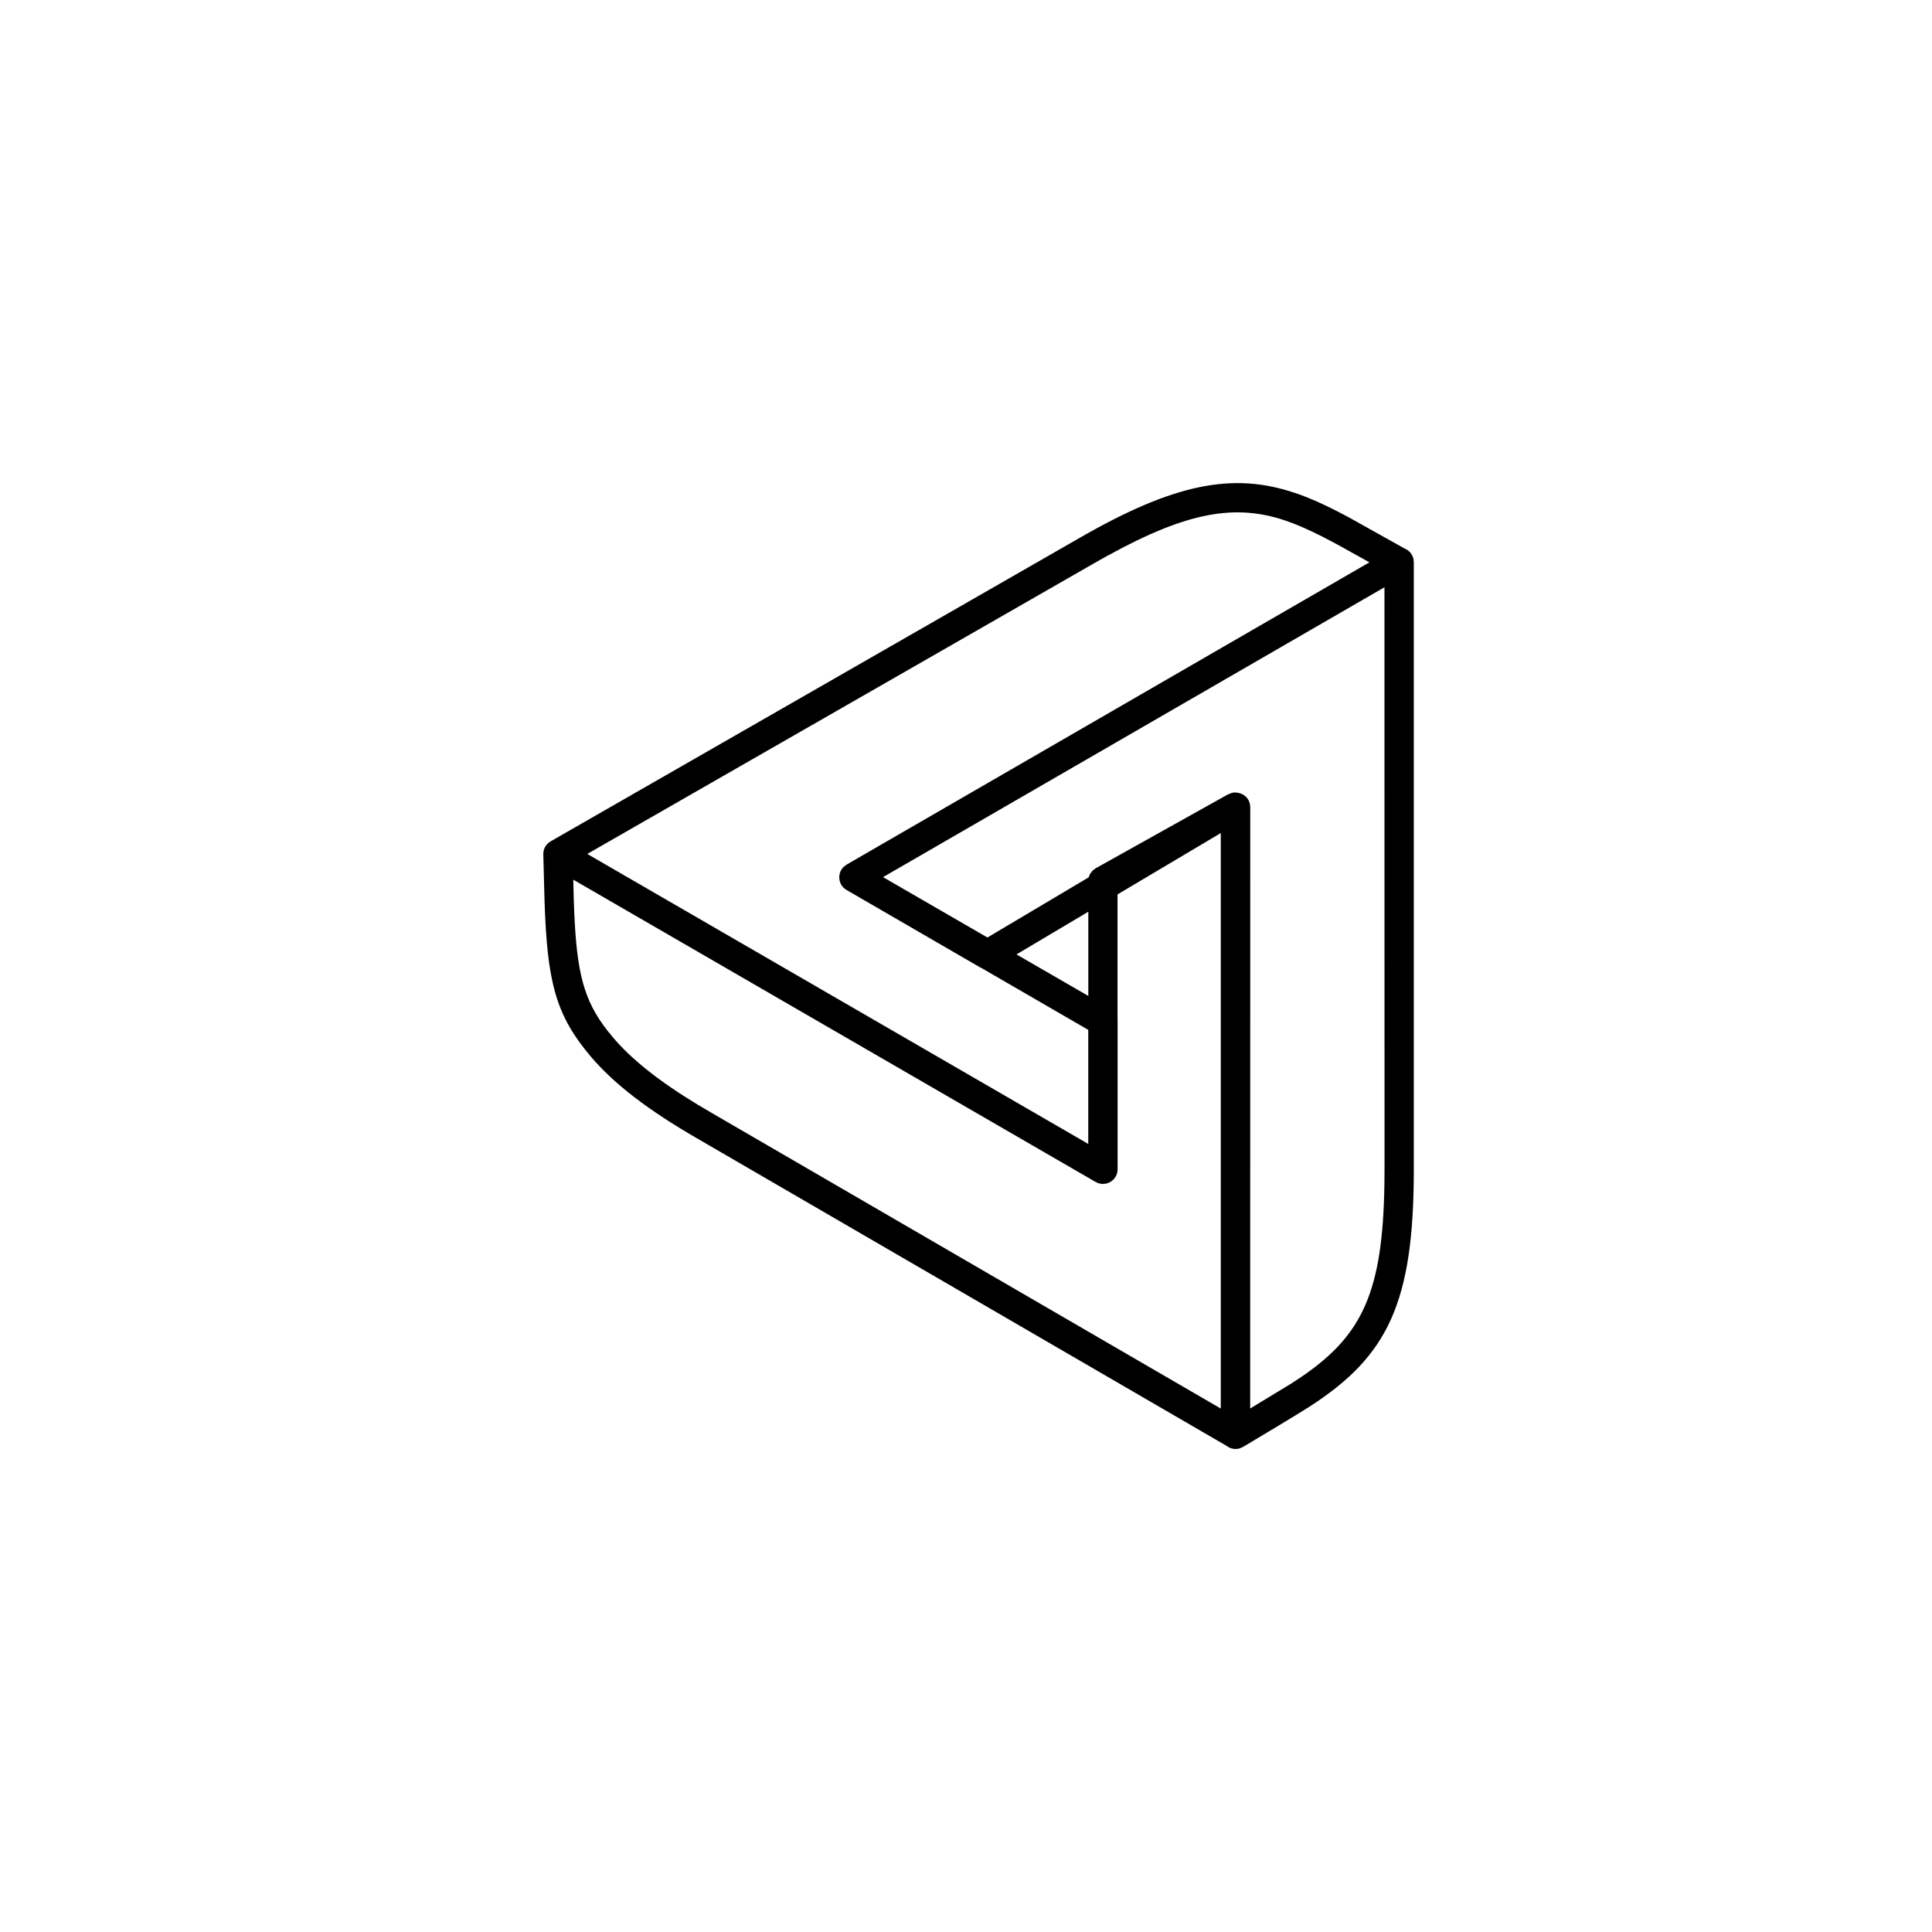 <svg viewBox="0 0 32 32" xmlns="http://www.w3.org/2000/svg"><path d="m21.441 8.161c.265.09.536.214.877.396.023.012.054.029.091.05l.059.033.798.446c.069.028.125.088.144.165l.007.059v10.062c0 2.2-.427 3.081-1.709 3.915-.208.135-1.047.636-1.115.676l-.002.001-.055.025c-.078.024-.16.006-.22-.041l-8.748-5.08c-.831-.478-1.401-.917-1.785-1.371-.579-.685-.72-1.228-.764-2.581l-.007-.263-.013-.501c-0-.015 0-.022.001-.028l-.001.028c-.001-.023.002-.045.007-.066.002-.006.003-.012.005-.018.004-.013.01-.026.016-.037.004-.007.008-.014.012-.02.006-.009.013-.018.021-.026.003-.003.005-.006.008-.009l.013-.012c.009-.008.019-.016.029-.022l.011-.007 8.77-5.031c1.557-.895 2.53-1.085 3.549-.742zm-1.221 5.637-1.71 1.016v2.098l.001.005v2.45c0 .125-.09.218-.198.239l-.055.004-.056-.009-.055-.024-8.652-5.007.008.316c.034 1.099.13 1.589.482 2.083l.08.106.088.108c.305.36.755.721 1.405 1.115l.253.149 8.409 4.883zm.241-.671c.097.002.179.051.22.129l.02.053.007.06-.001 9.96.685-.416.19-.126c.983-.679 1.321-1.393 1.348-3.168l.002-.249-.001-9.643-8.305 4.801 1.729 1 1.678-.997c.006-.023.015-.043.025-.061l.039-.05.052-.039 2.193-1.225.018-.005.037-.016c.019-.006.038-.009.056-.01zm-2.092-3.937-.236.133-8.406 4.821 8.298 4.803v-1.889l-1.776-1.029-.015-.006-2.212-1.282c-.141-.082-.159-.27-.053-.379l.053-.041.6-.347 8.06-4.66-.529-.294-.247-.13c-.235-.119-.431-.205-.62-.269-.82-.277-1.612-.146-2.916.57zm-.343 5.911-1.19.707 1.19.688z" fill-rule="evenodd"/></svg>
